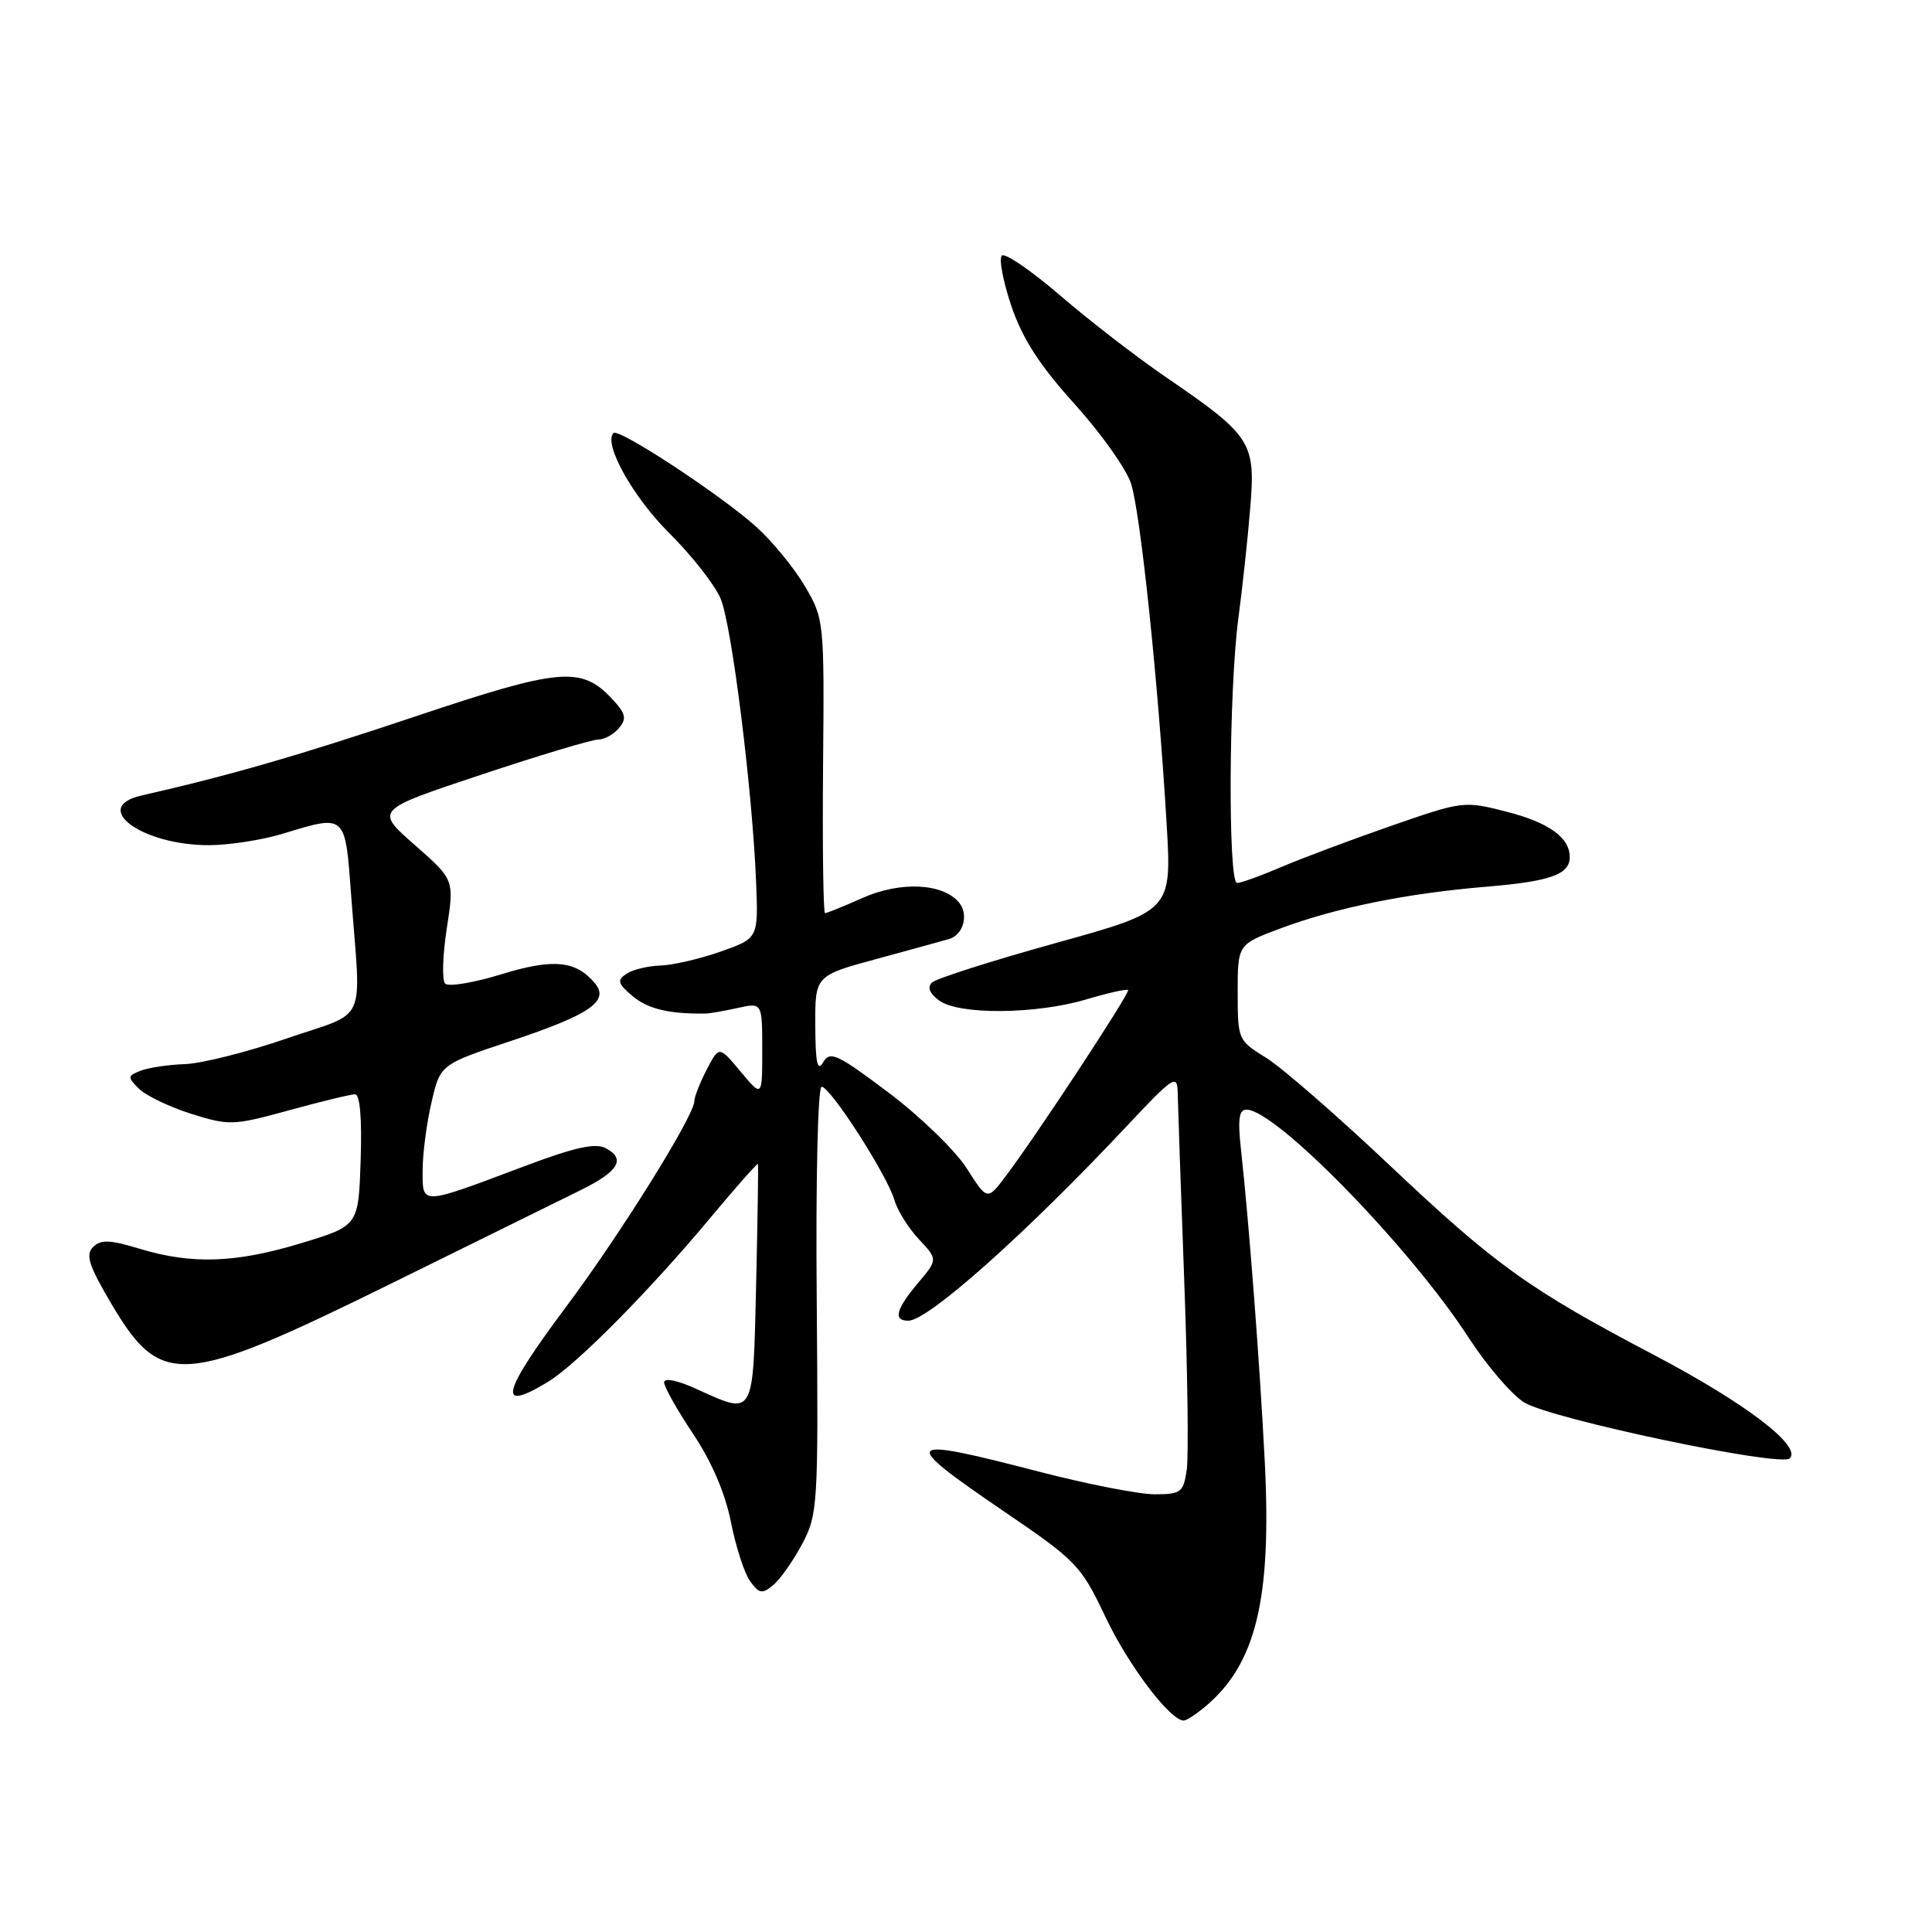 <?xml version="1.0" encoding="UTF-8" standalone="no"?>
<!DOCTYPE svg PUBLIC "-//W3C//DTD SVG 1.1//EN" "http://www.w3.org/Graphics/SVG/1.1/DTD/svg11.dtd" >
<svg xmlns="http://www.w3.org/2000/svg" xmlns:xlink="http://www.w3.org/1999/xlink" version="1.1" viewBox="0 0 256 256">
 <g >
 <path fill="currentColor"
d=" M 159.59 226.23 C 166.43 220.57 168.53 211.97 167.58 193.50 C 166.91 180.47 165.51 162.09 164.43 152.25 C 163.99 148.27 164.18 147.01 165.18 147.03 C 169.14 147.11 186.88 165.33 194.62 177.27 C 197.03 180.99 200.35 184.85 201.98 185.84 C 205.60 188.04 235.97 194.43 237.16 193.24 C 238.77 191.63 231.31 185.94 219.33 179.63 C 202.48 170.77 198.21 167.70 184.00 154.28 C 177.12 147.78 169.81 141.42 167.75 140.15 C 164.05 137.87 164.00 137.75 164.00 131.49 C 164.00 125.14 164.00 125.14 169.67 123.02 C 177.03 120.27 186.41 118.37 197.00 117.49 C 205.42 116.79 208.00 115.87 208.00 113.57 C 208.00 110.99 205.24 109.00 199.72 107.58 C 193.97 106.10 193.86 106.12 184.22 109.47 C 178.87 111.33 172.33 113.79 169.67 114.93 C 167.01 116.07 164.42 117.00 163.92 117.00 C 162.70 117.00 162.82 91.53 164.08 82.00 C 164.63 77.88 165.35 71.22 165.67 67.21 C 166.38 58.58 165.82 57.73 154.50 49.98 C 150.65 47.35 144.35 42.49 140.50 39.17 C 136.65 35.86 133.16 33.47 132.75 33.87 C 132.34 34.27 132.91 37.28 134.01 40.55 C 135.49 44.89 137.74 48.39 142.36 53.50 C 145.84 57.35 149.22 62.10 149.86 64.05 C 151.11 67.86 153.46 90.26 154.58 109.09 C 155.27 120.69 155.27 120.69 139.89 124.96 C 131.42 127.31 124.05 129.66 123.50 130.19 C 122.84 130.81 123.17 131.63 124.44 132.57 C 127.04 134.49 137.23 134.42 143.92 132.43 C 146.82 131.57 149.32 131.01 149.48 131.18 C 149.78 131.52 137.47 150.26 133.30 155.80 C 130.82 159.10 130.82 159.10 128.09 154.80 C 126.58 152.44 121.92 147.92 117.72 144.76 C 110.91 139.64 109.98 139.21 109.07 140.76 C 108.31 142.06 108.05 140.84 108.03 135.89 C 108.00 129.28 108.00 129.28 116.25 127.04 C 120.79 125.80 125.07 124.63 125.77 124.42 C 127.66 123.86 128.39 121.17 127.08 119.59 C 124.95 117.03 119.36 116.75 114.37 118.95 C 111.83 120.08 109.56 121.00 109.32 121.00 C 109.09 121.00 108.97 112.24 109.06 101.53 C 109.23 82.31 109.20 82.01 106.67 77.70 C 105.26 75.30 102.37 71.76 100.23 69.83 C 95.60 65.64 81.98 56.69 81.29 57.38 C 79.91 58.76 83.86 65.86 88.67 70.63 C 91.66 73.60 94.73 77.51 95.49 79.33 C 96.97 82.87 99.70 104.72 100.19 116.92 C 100.48 124.33 100.48 124.33 95.49 126.09 C 92.75 127.05 89.15 127.89 87.50 127.94 C 85.85 127.99 83.83 128.48 83.00 129.04 C 81.72 129.89 81.85 130.33 83.86 132.02 C 85.87 133.70 88.68 134.37 93.50 134.30 C 94.05 134.29 95.96 133.96 97.75 133.56 C 101.00 132.84 101.00 132.84 101.00 139.13 C 101.00 145.42 101.00 145.42 98.14 142.00 C 95.28 138.57 95.28 138.57 93.64 141.73 C 92.74 143.48 92.00 145.36 92.00 145.92 C 92.00 147.82 82.20 163.55 75.09 173.05 C 66.41 184.67 65.78 187.26 72.63 183.09 C 76.46 180.75 86.12 170.98 94.24 161.23 C 97.57 157.24 100.36 154.09 100.43 154.23 C 100.50 154.38 100.39 161.59 100.19 170.25 C 99.77 187.97 100.02 187.55 92.25 184.03 C 89.75 182.89 88.00 182.54 88.00 183.17 C 88.00 183.76 89.73 186.84 91.85 190.01 C 94.32 193.71 96.11 197.90 96.86 201.72 C 97.51 204.99 98.65 208.51 99.41 209.54 C 100.60 211.18 101.00 211.24 102.46 210.03 C 103.39 209.26 105.11 206.80 106.30 204.57 C 108.37 200.65 108.44 199.47 108.22 172.25 C 108.08 156.21 108.37 144.00 108.87 144.00 C 110.03 144.00 117.58 155.75 118.51 159.00 C 118.90 160.38 120.36 162.71 121.75 164.20 C 124.27 166.89 124.27 166.89 121.63 170.02 C 118.70 173.51 118.32 175.00 120.37 175.00 C 122.97 175.00 135.89 163.50 149.25 149.27 C 155.53 142.58 156.00 142.27 156.05 144.79 C 156.08 146.28 156.46 157.40 156.91 169.50 C 157.36 181.60 157.51 192.96 157.25 194.75 C 156.81 197.76 156.49 198.00 152.99 198.00 C 150.92 198.00 144.02 196.65 137.66 195.00 C 119.44 190.27 119.04 190.74 133.09 200.31 C 142.68 206.84 143.23 207.41 146.52 214.34 C 149.56 220.74 155.10 228.04 156.87 227.98 C 157.22 227.97 158.44 227.18 159.59 226.23 Z  M 51.87 170.06 C 63.22 164.47 74.50 158.91 76.94 157.70 C 81.98 155.21 82.95 153.58 80.28 152.15 C 78.90 151.41 76.19 152.01 69.49 154.53 C 55.61 159.75 56.00 159.74 56.00 155.10 C 56.00 152.93 56.52 148.88 57.17 146.10 C 58.33 141.05 58.33 141.05 67.68 137.94 C 78.19 134.44 80.79 132.65 78.83 130.29 C 76.32 127.27 73.28 126.98 66.39 129.11 C 62.74 130.23 59.41 130.78 58.98 130.33 C 58.55 129.87 58.65 126.59 59.20 123.03 C 60.20 116.56 60.20 116.56 54.94 111.95 C 49.68 107.33 49.68 107.33 63.71 102.67 C 71.42 100.10 78.41 98.00 79.24 98.00 C 80.08 98.00 81.33 97.31 82.02 96.47 C 83.08 95.20 82.91 94.54 81.08 92.58 C 77.01 88.25 74.20 88.51 55.01 94.94 C 39.68 100.08 30.41 102.76 18.75 105.41 C 11.93 106.97 18.80 112.01 27.72 111.99 C 30.35 111.98 34.71 111.31 37.41 110.49 C 45.91 107.91 45.72 107.74 46.54 118.75 C 47.84 136.13 48.86 133.88 38.00 137.60 C 32.77 139.40 26.70 140.93 24.50 141.00 C 22.30 141.08 19.66 141.47 18.63 141.88 C 16.89 142.56 16.87 142.73 18.41 144.26 C 19.32 145.17 22.43 146.66 25.32 147.58 C 30.37 149.17 30.90 149.15 38.30 147.12 C 42.55 145.95 46.48 145.00 47.05 145.00 C 47.70 145.00 47.97 148.23 47.79 153.71 C 47.50 162.42 47.50 162.42 40.00 164.70 C 31.28 167.36 25.45 167.57 18.55 165.48 C 14.56 164.27 13.35 164.22 12.33 165.24 C 11.31 166.26 11.77 167.70 14.71 172.68 C 21.35 183.94 24.06 183.75 51.87 170.06 Z "/>
</g>
</svg>